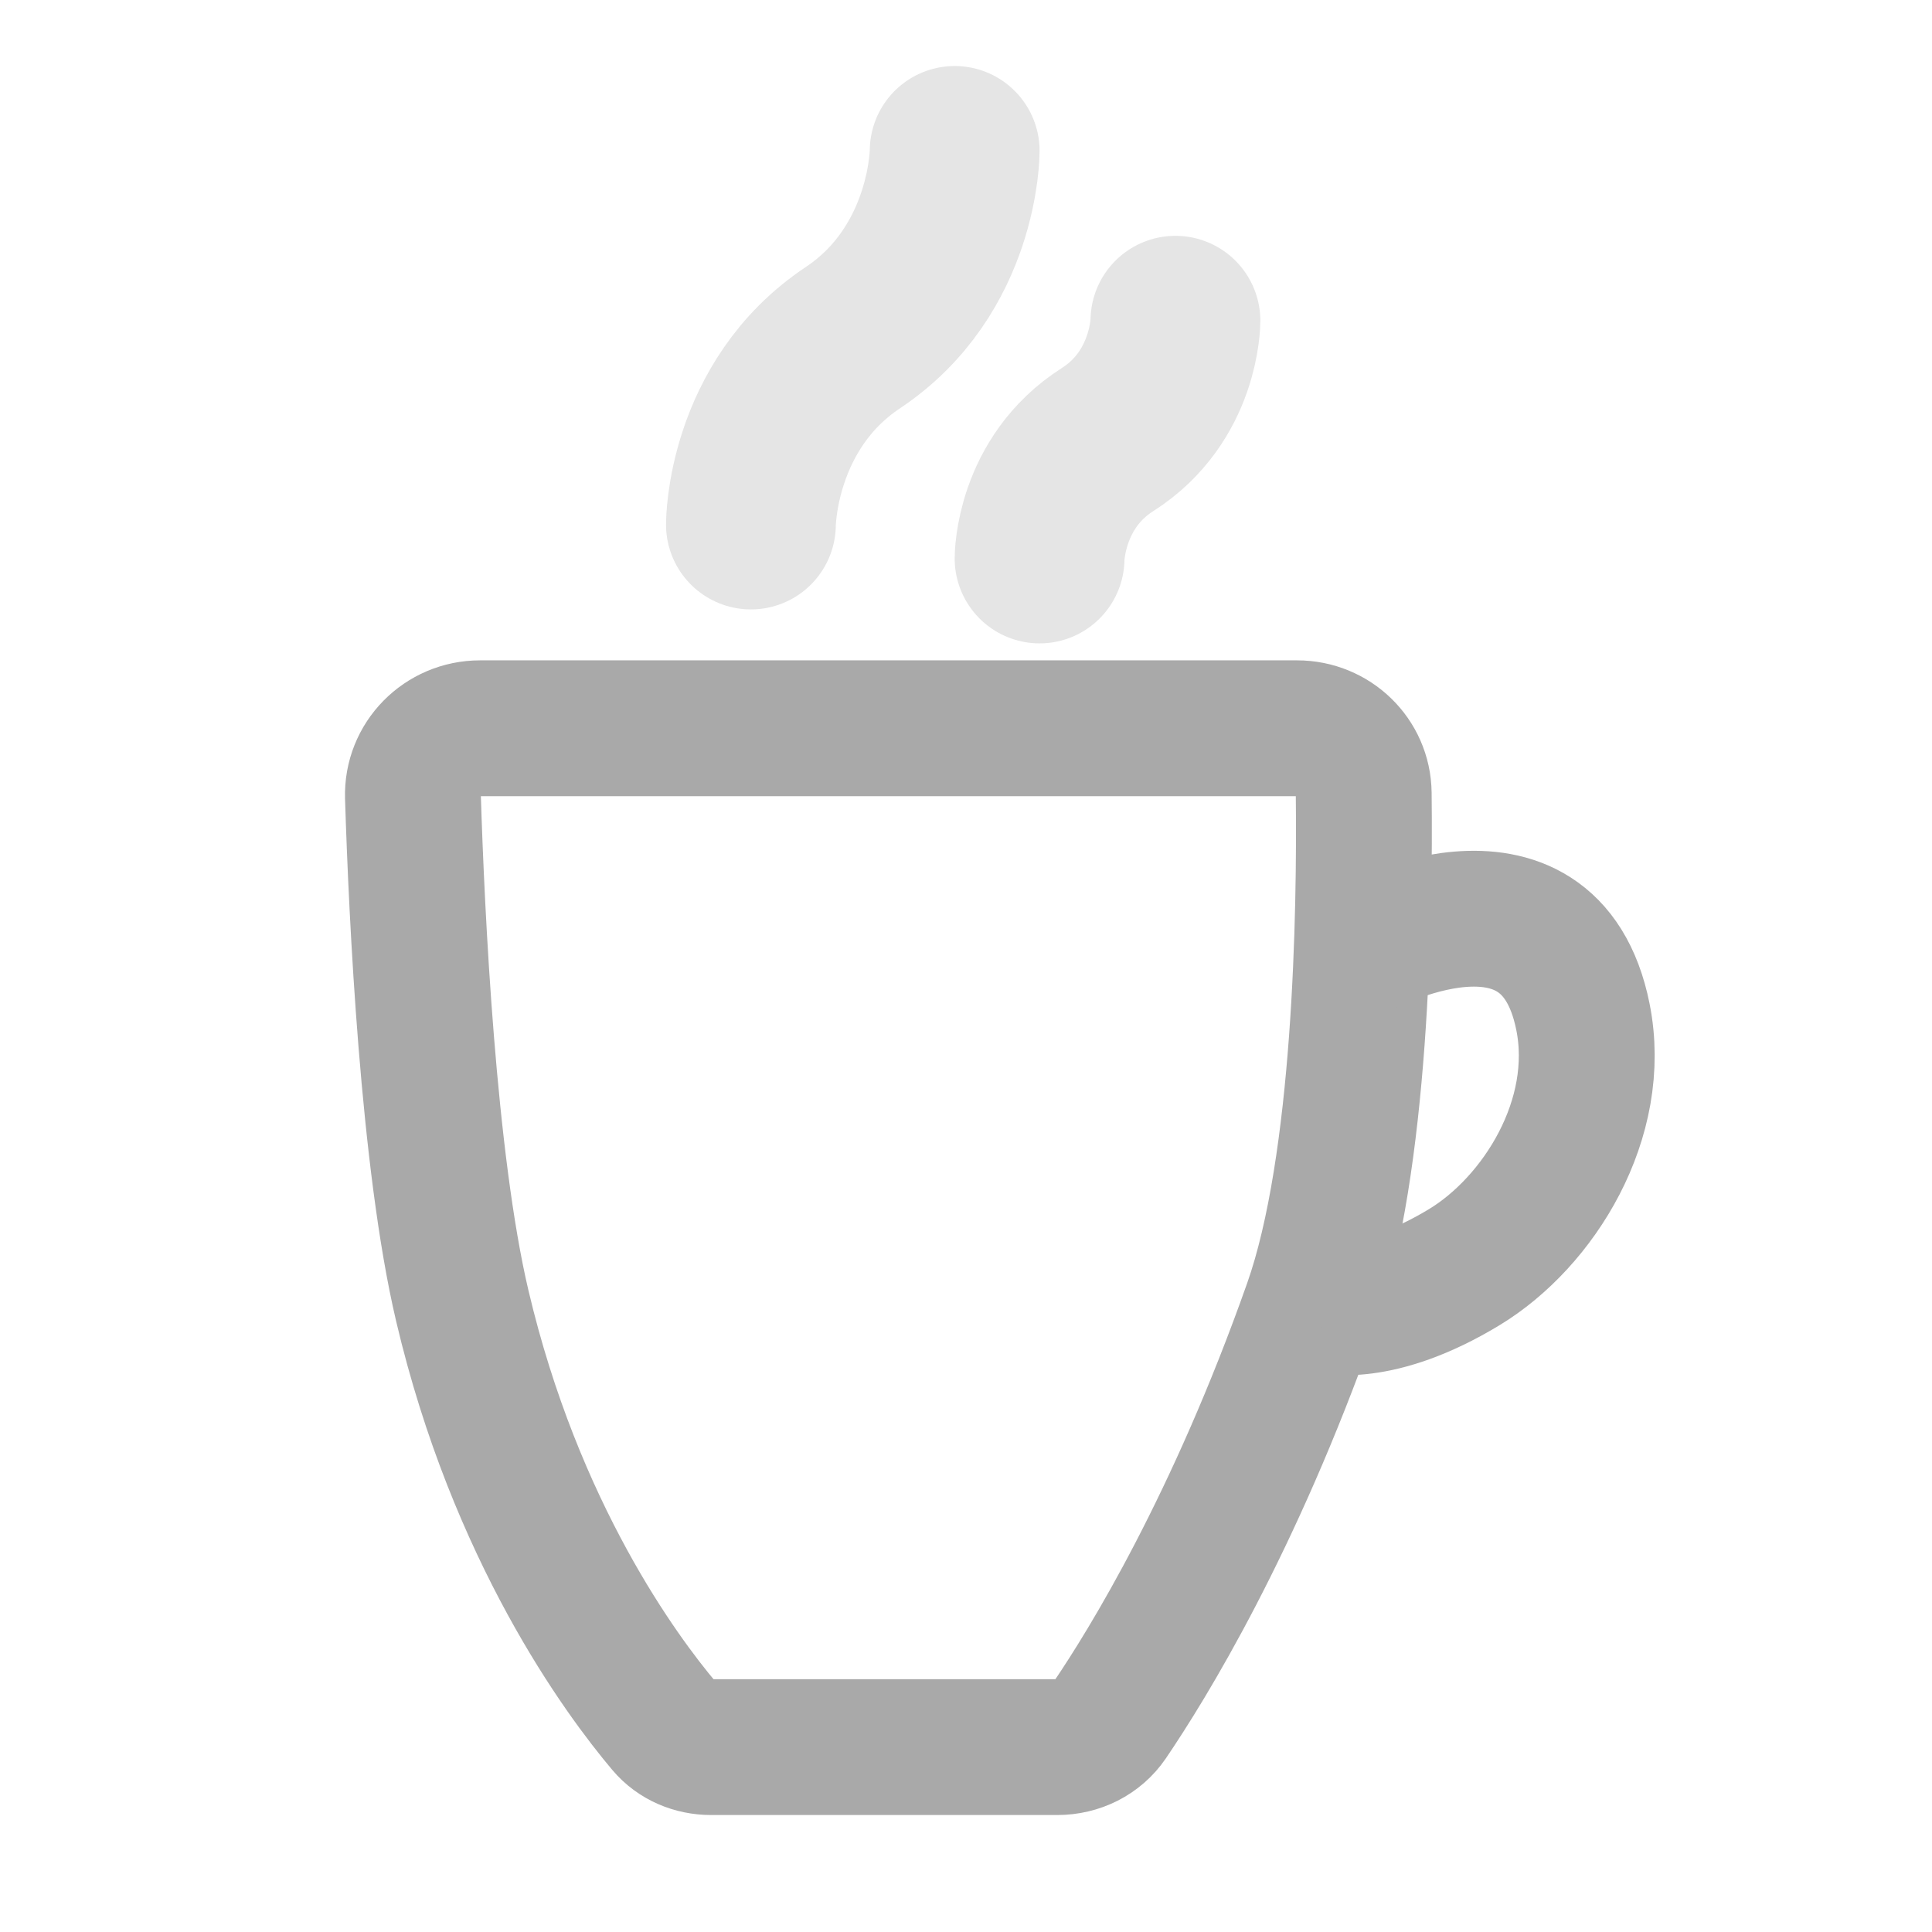 <svg width="256" height="256" stroke="DarkGrey" fill="none" strokeWidth="2" xmlns="http://www.w3.org/2000/svg">
	<g id="cup" transform="translate(50 20) scale(4.5)" stroke-width="4">
		<path id="base"                              d="M27.082 17H3.025C1.911 17 1.014 17.906 1.048 19.02C1.158 22.518 1.497 29.737 2.5 34C4.071 40.678 7.186 44.887 8.449 46.385C8.791 46.79 9.298 47 9.828 47H20.022C20.639 47 21.219 46.716 21.566 46.205C22.677 44.569 25.231 40.428 27.5 34C28.976 29.819 29.084 22.404 29.044 18.916C29.032 17.844 28.154 17 27.082 17Z" />
		<path id="handle"                            d="M29 23.5C29 23.5 34.5 20.5 35.5 25.5C36.099 28.493 34.203 31.538 32 32.871C29.456 34.411 28 34 28 34" />

		<g id="steam" stroke-width="5" stroke-linecap="round" stroke="LightGrey" stroke-linejoin="round" opacity="0.6">
			<path id="steamL" transform="translate(0   -1)" d="M17 1C17 1 17 4.5 14 6.5C11 8.5 11 12 11 12" />
			<path id="steamR" transform="translate(2.5 -1)" d="M21 6C21 6 21 8.227 19 9.5C17 10.773 17 13 17 13" />
		</g>
	</g>
</svg>

